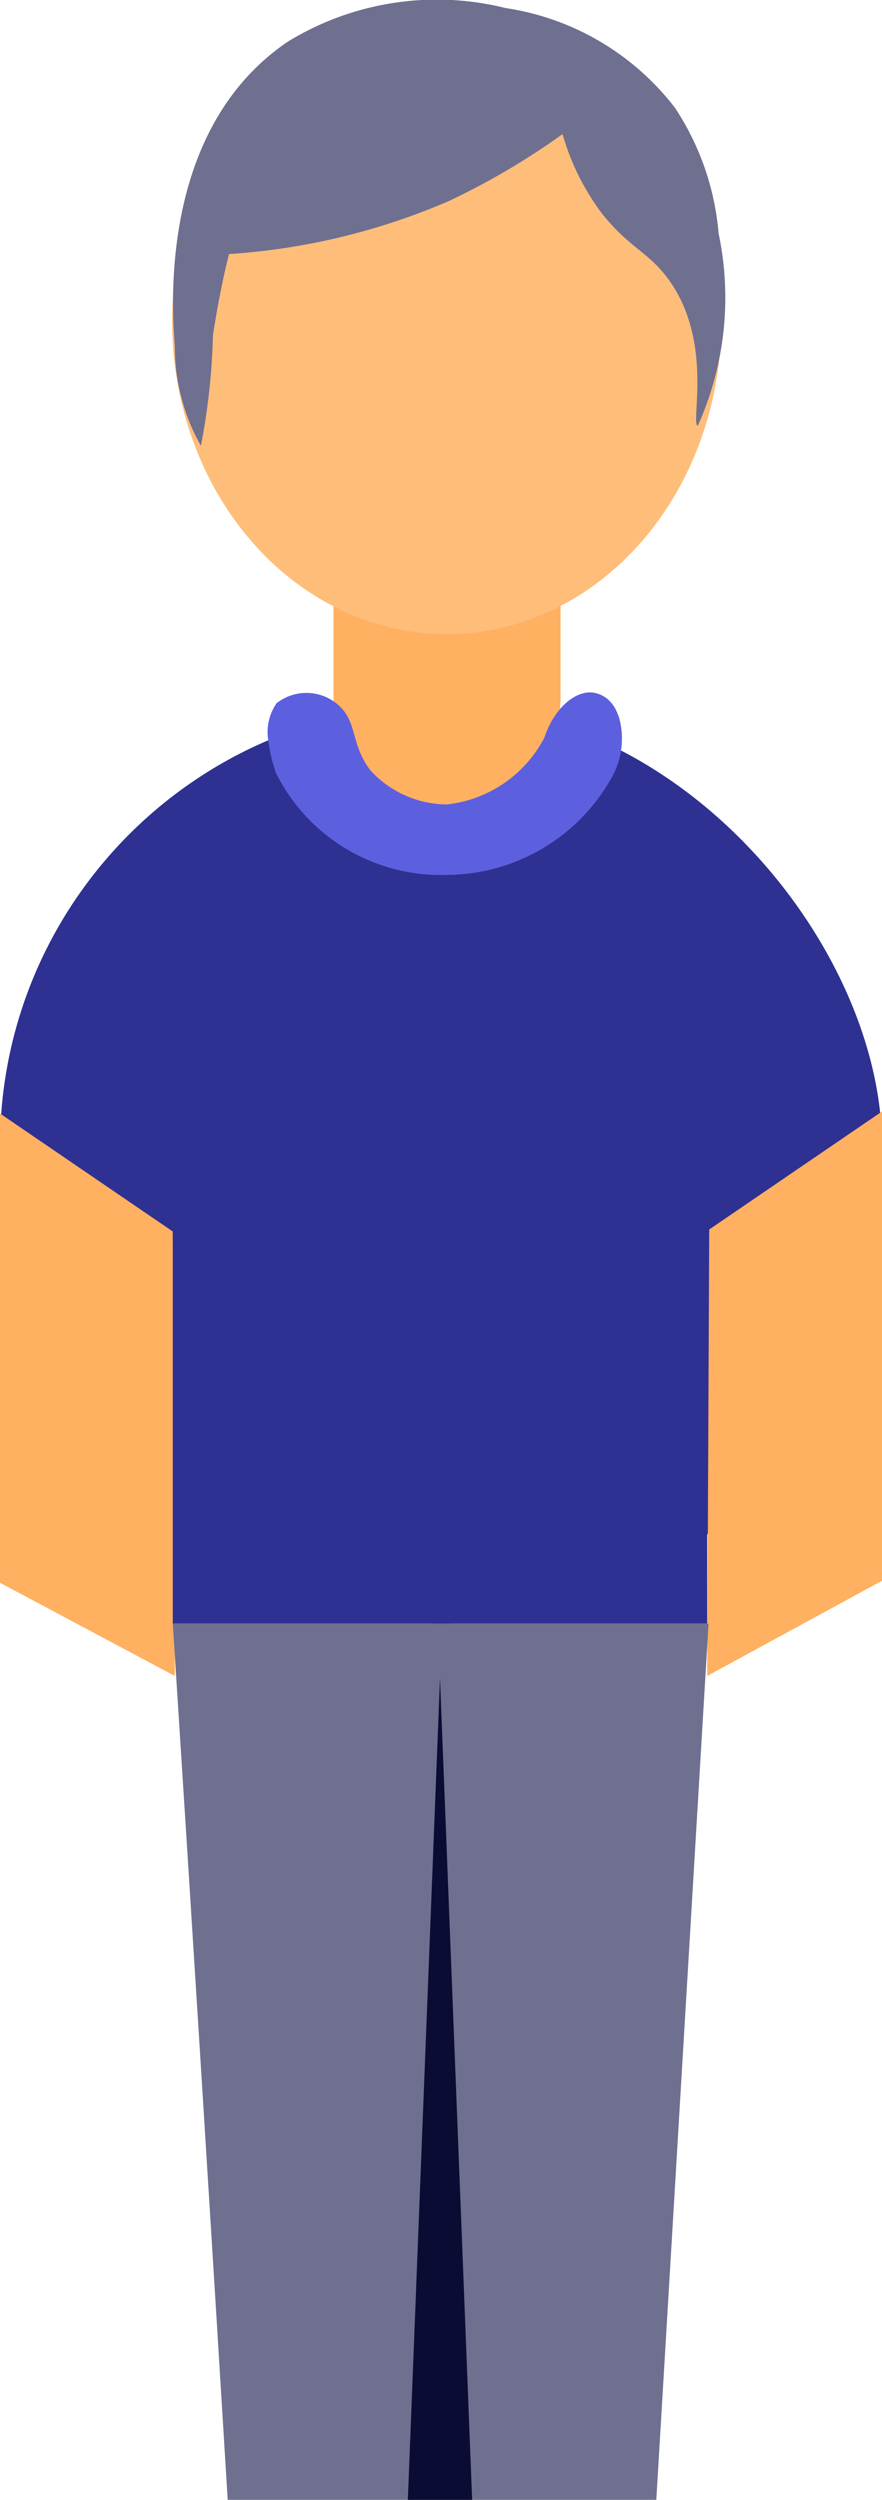 <svg xmlns="http://www.w3.org/2000/svg" viewBox="0 0 13.17 37.29"><defs><style>.cls-1{fill:#2e3192;}.cls-2{fill:#ffb060;}.cls-3{fill:#5c60df;}.cls-4{fill:#ffbd7a;}.cls-5{fill:#6f7090;}.cls-6{fill:#0b0c34;}</style></defs><title>12.9&amp;apos;&amp;apos;Queue_toggle button icon</title><g id="Layer_2" data-name="Layer 2"><g id="Layer_2-2" data-name="Layer 2"><rect class="cls-1" y="10.52" width="13.17" height="13.7" rx="6.58" ry="6.58"/><path class="cls-2" d="M2.61,25,0,23.61v-7l2.58,1.76Z"/><path class="cls-2" d="M10.56,25l2.61-1.42v-7l-2.58,1.76Z"/><rect class="cls-2" x="4.98" y="6.98" width="3.39" height="5.12" rx="1.69" ry="1.69"/><path class="cls-3" d="M9.11,11.64a2.83,2.83,0,0,1-2.42,1.41,2.75,2.75,0,0,1-2.57-1.52A2.55,2.55,0,0,1,4,11H4a.75.75,0,0,1,.13-.51.72.72,0,0,1,.89,0c.33.26.2.59.51,1A1.56,1.56,0,0,0,6.67,12a1.87,1.87,0,0,0,1.46-1c.16-.48.51-.73.77-.66s.32.31.34.35A1.18,1.18,0,0,1,9.11,11.64Z"/><ellipse class="cls-4" cx="6.67" cy="4.79" rx="4.1" ry="4.67"/><rect class="cls-1" x="2.58" y="18.33" width="7.98" height="5.89"/><path class="cls-5" d="M9.8,37.29H3.4Q3,30.75,2.58,24.22h8Q10.19,30.76,9.8,37.29Z"/><polygon class="cls-6" points="6.57 25.03 6.09 37.29 7.05 37.29 6.57 25.03"/><path class="cls-5" d="M2.61,5.16A3,3,0,0,0,3,6.65,9.89,9.89,0,0,0,3.18,5c.08-.52.17-.94.24-1.21A9.91,9.91,0,0,0,6.7,3,10.8,10.8,0,0,0,8.4,2,3.6,3.6,0,0,0,9,3.2c.4.49.64.54.93.9.75.94.37,2.23.49,2.25a4.65,4.65,0,0,0,.31-2.87,4,4,0,0,0-.65-1.87A3.92,3.92,0,0,0,7.55.12,4.26,4.26,0,0,0,4.3.62C2.36,1.93,2.57,4.63,2.61,5.16Z"/></g></g></svg>